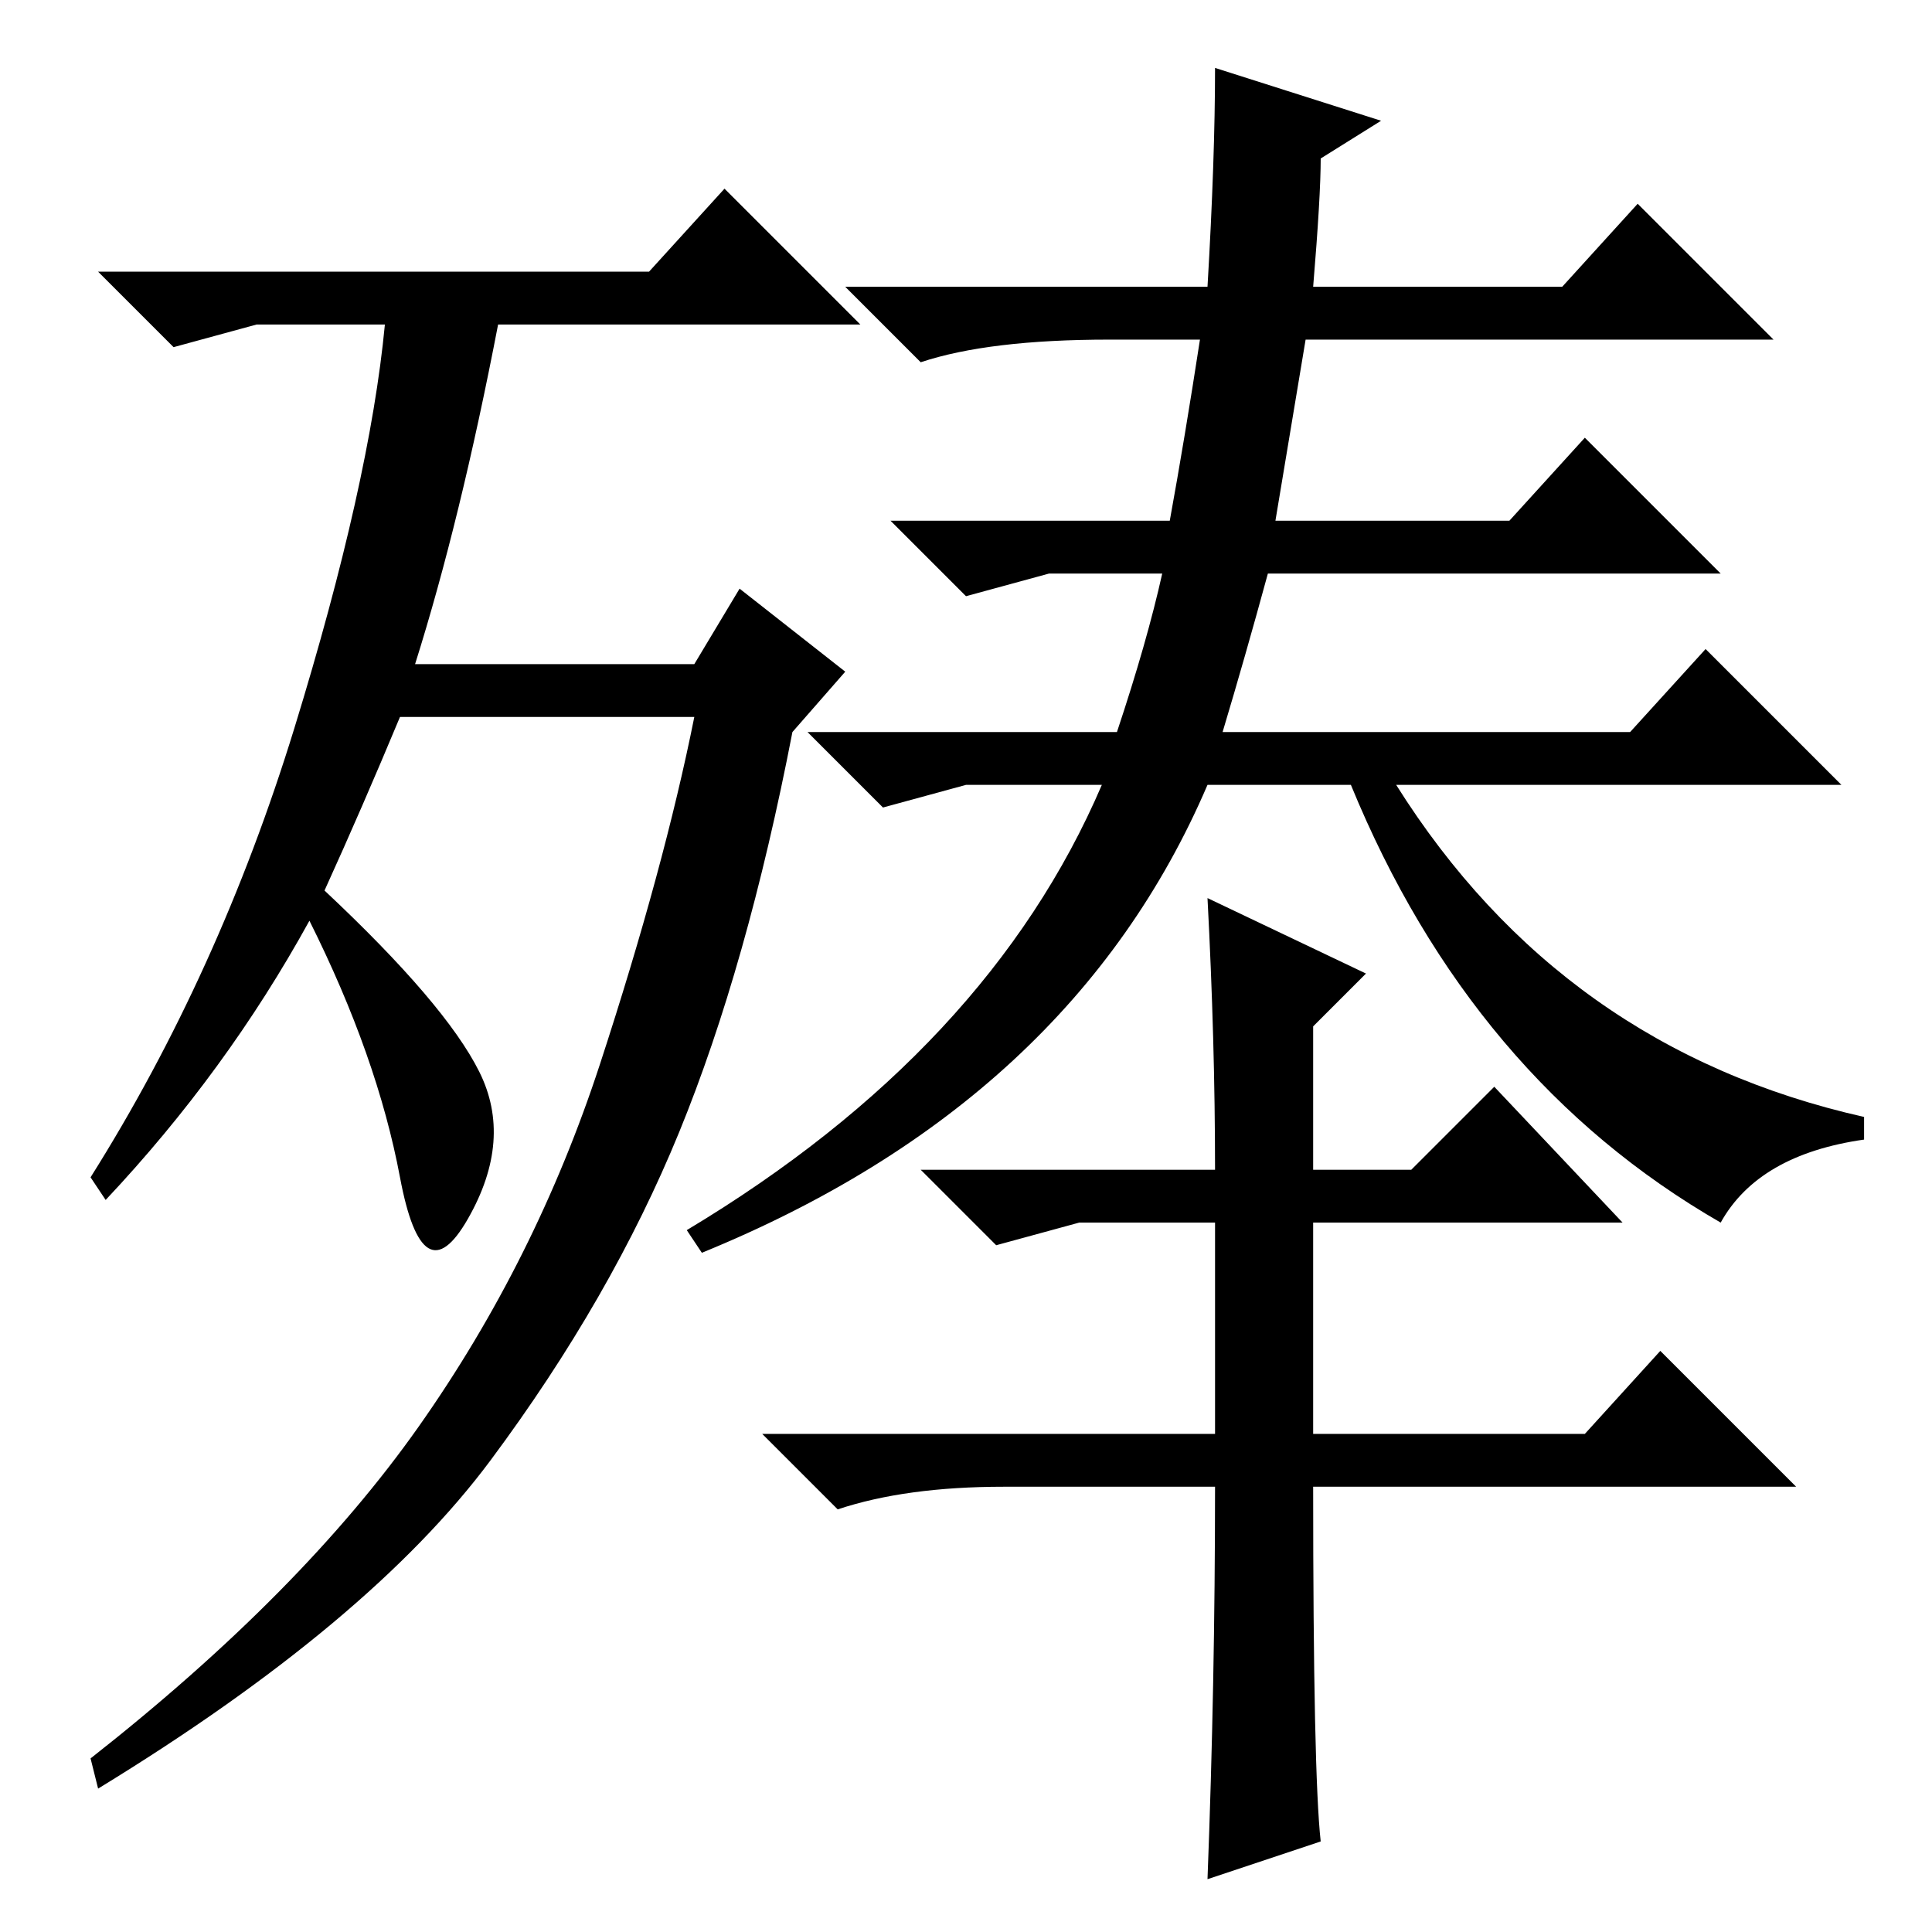 <?xml version="1.0" standalone="no"?>
<!DOCTYPE svg PUBLIC "-//W3C//DTD SVG 1.1//EN" "http://www.w3.org/Graphics/SVG/1.1/DTD/svg11.dtd" >
<svg xmlns="http://www.w3.org/2000/svg" xmlns:xlink="http://www.w3.org/1999/xlink" version="1.1" viewBox="0 -36 256 256">
  <g transform="matrix(1 0 0 -1 0 220)">
   <path fill="currentColor"
d="M43 138q16 -15 20.5 -24t-1.5 -19.5t-9 5.5t-12 34q-11 -20 -27 -37l-2 3q17 27 27 59.5t12 53.5h-17l-11 -3l-10 10h73l10 11l18 -18h-48q-5 -26 -11 -45h37l6 10l14 -11l-7 -8q-6 -31 -15 -53t-25 -43.5t-52 -43.5l-1 4q28 22 43.5 44t24 48t12.5 46h-39
q-5 -12 -10 -23zM160 218q1 17 1 29l22 -7l-8 -5q0 -5 -1 -17h33l10 11l18 -18h-62l-4 -24h31l10 11l18 -18h-60q-3 -11 -6 -21h54l10 11l18 -18h-59q22 -35 62 -44v-3q-14 -2 -19 -11q-33 19 -49 58h-19q-18 -42 -67 -62l-2 3q40 24 55 59h-18l-11 -3l-10 10h41q4 12 6 21
h-15l-11 -3l-10 10h37q2 11 4 24h-12q-16 0 -25 -3l-10 10h48zM161 101q0 17 -1 36l21 -10l-7 -7v-19h13l11 11l17 -18h-41v-28h36l10 11l18 -18h-64q0 -38 1 -47l-15 -5q1 26 1 52h-28q-13 0 -22 -3l-10 10h60v28h-18l-11 -3l-10 10h39z" />
  </g>

</svg>

